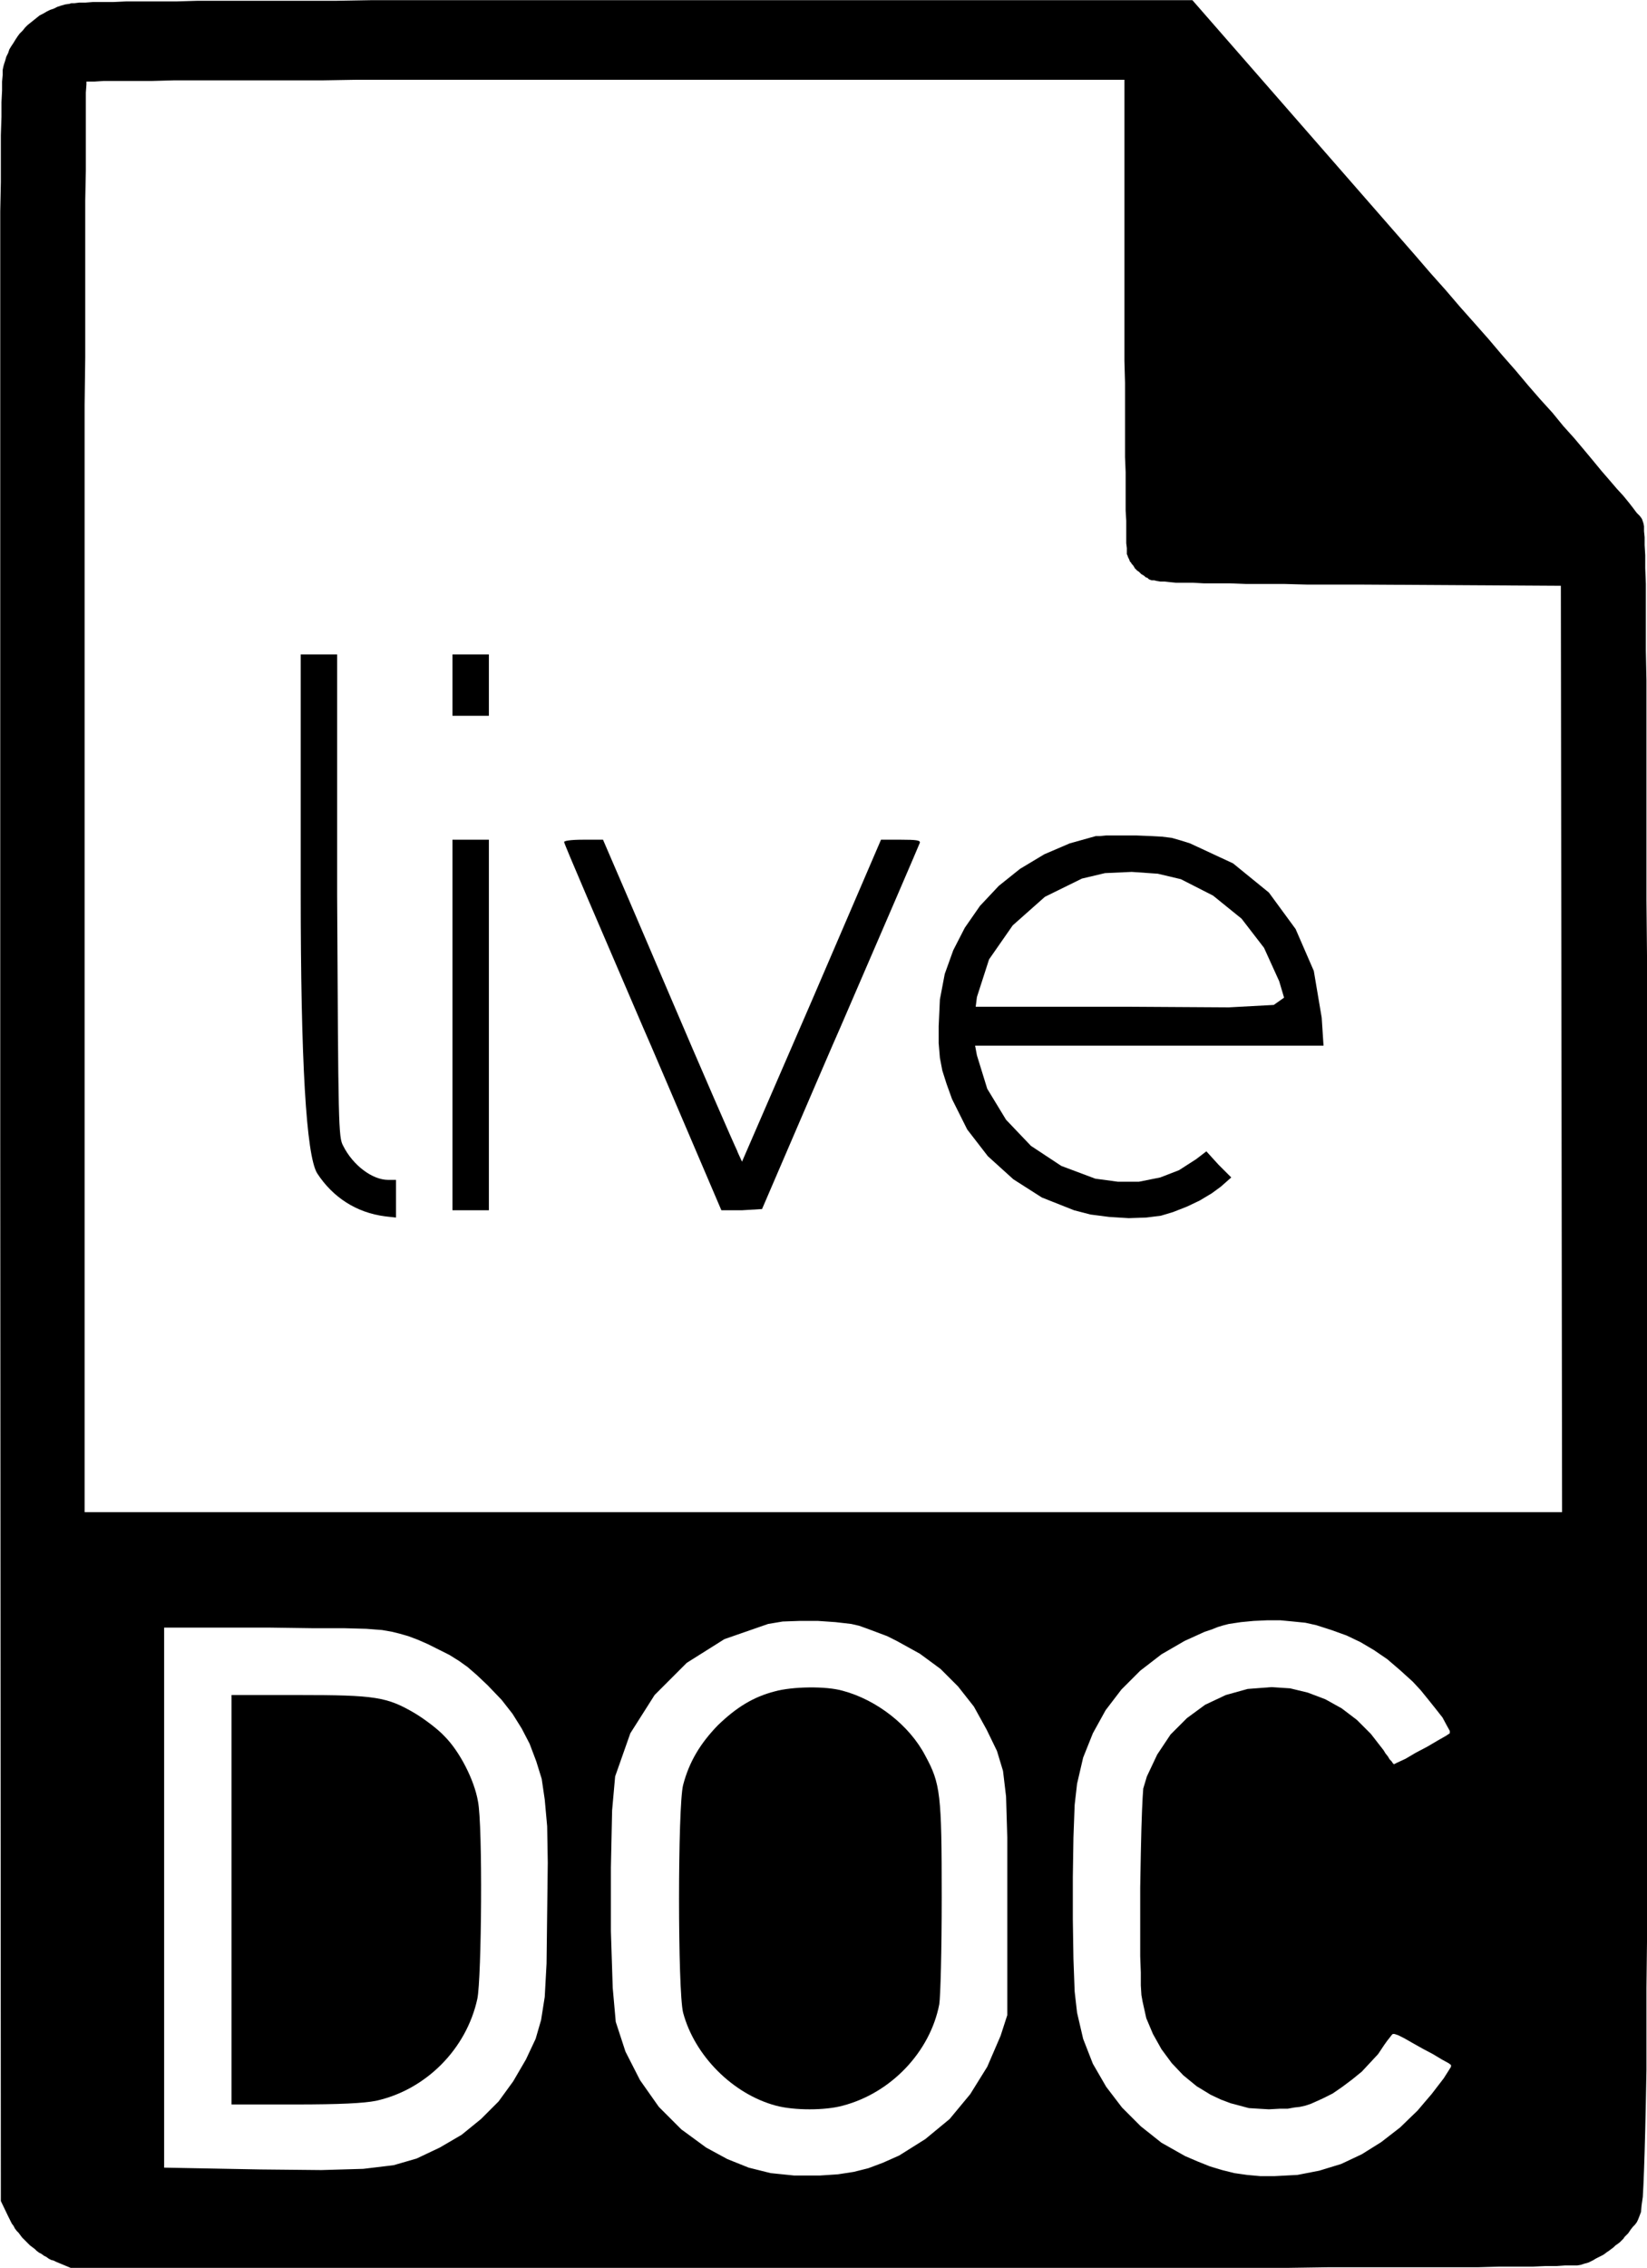 <?xml version="1.0" encoding="UTF-8" standalone="no"?>
<!DOCTYPE svg PUBLIC "-//W3C//DTD SVG 1.1//EN" "http://www.w3.org/Graphics/SVG/1.1/DTD/svg11.dtd">
<svg version="1.1" xmlns="http://www.w3.org/2000/svg" xmlns:xlink="http://www.w3.org/1999/xlink" preserveAspectRatio="xMidYMid meet" viewBox="772.406 351.437 27.133 37.333" width="20.35pt" height="28pt"><defs><path d="M795.97 355.93L796.22 356.21L796.46 356.49L796.7 356.76L796.93 357.02L797.15 357.28L797.37 357.53L797.58 357.78L797.78 358.01L797.98 358.23L798.16 358.45L798.34 358.65L798.5 358.84L798.65 359.02L798.79 359.19L798.92 359.34L799.04 359.48L799.15 359.6L799.24 359.71L799.31 359.8L799.37 359.88L799.42 359.93L799.45 359.97L799.46 359.99L799.47 360.02L799.48 360.05L799.49 360.1L799.49 360.18L799.5 360.28L799.5 360.41L799.51 360.58L799.51 360.79L799.52 361.05L799.52 361.35L799.52 361.72L799.52 362.15L799.53 362.64L799.53 363.2L799.53 363.84L799.53 364.56L799.53 365.37L799.53 366.26L799.54 367.26L799.54 368.35L799.54 369.55L799.54 370.86L799.54 372.28L799.54 373.83L799.54 375.63L799.54 377.27L799.54 378.76L799.54 380.1L799.54 381.3L799.54 382.37L799.54 383.32L799.53 384.16L799.53 384.88L799.53 385.51L799.52 386.04L799.51 386.49L799.5 386.86L799.49 387.16L799.48 387.41L799.47 387.6L799.45 387.74L799.44 387.85L799.41 387.93L799.39 387.98L799.37 388.02L799.34 388.06L799.31 388.09L799.27 388.14L799.25 388.17L799.23 388.2L799.2 388.23L799.17 388.26L799.15 388.29L799.12 388.32L799.09 388.35L799.05 388.38L799.02 388.4L798.99 388.43L798.95 388.46L798.91 388.49L798.88 388.51L798.84 388.54L798.81 388.56L798.77 388.58L798.73 388.6L798.69 388.62L798.66 388.64L798.62 388.66L798.58 388.68L798.55 388.69L798.51 388.7L798.48 388.71L798.45 388.72L798.39 388.73L798.31 388.73L798.19 388.73L798.05 388.74L797.87 388.74L797.65 388.75L797.39 388.75L797.09 388.75L796.75 388.76L796.36 388.76L795.92 388.76L795.43 388.76L794.88 388.76L794.28 388.76L793.62 388.77L792.9 388.77L792.12 388.77L791.26 388.77L790.34 388.77L789.35 388.77L788.29 388.77L787.15 388.77L785.93 388.77L773.57 388.77L773.33 388.67L773.29 388.65L773.25 388.64L773.21 388.62L773.17 388.59L773.13 388.57L773.09 388.54L773.05 388.52L773.01 388.49L772.98 388.46L772.94 388.43L772.9 388.4L772.87 388.37L772.84 388.34L772.8 388.3L772.77 388.27L772.74 388.23L772.71 388.19L772.68 388.16L772.65 388.12L772.63 388.08L772.6 388.04L772.58 388L772.56 387.96L772.54 387.92L772.42 387.67L772.41 370.2L772.41 368.29L772.41 366.52L772.41 364.89L772.41 363.4L772.41 362.02L772.41 360.77L772.41 359.64L772.41 358.61L772.41 357.69L772.41 356.86L772.41 356.13L772.41 355.48L772.41 354.92L772.42 354.43L772.42 354.01L772.42 353.66L772.43 353.36L772.43 353.12L772.44 352.93L772.44 352.78L772.45 352.67L772.45 352.59L772.46 352.54L772.47 352.5L772.49 352.44L772.51 352.37L772.54 352.31L772.56 352.25L772.59 352.2L772.63 352.14L772.66 352.09L772.7 352.03L772.73 351.99L772.78 351.94L772.82 351.89L772.86 351.85L772.91 351.81L772.96 351.77L773.01 351.73L773.06 351.69L773.12 351.66L773.17 351.63L773.23 351.6L773.29 351.58L773.35 351.55L773.41 351.53L773.48 351.51L773.55 351.5L773.58 351.49L773.63 351.49L773.71 351.48L773.81 351.48L773.94 351.47L774.1 351.47L774.28 351.47L774.49 351.46L774.74 351.46L775.01 351.46L775.32 351.46L775.66 351.45L776.04 351.45L776.46 351.45L776.91 351.45L777.41 351.45L777.94 351.45L778.52 351.44L779.13 351.44L779.8 351.44L780.51 351.44L781.26 351.44L782.06 351.44L782.92 351.44L792.05 351.44L795.72 355.64L795.97 355.93ZM792.85 378.14L792.65 378.17L792.57 378.19L792.47 378.22L792.37 378.26L792.25 378.3L792.14 378.35L792.03 378.4L791.92 378.45L791.54 378.67L791.19 378.94L790.88 379.25L790.62 379.59L790.41 379.97L790.25 380.37L790.15 380.8L790.11 381.15L790.09 381.69L790.08 382.34L790.08 383.03L790.09 383.68L790.11 384.22L790.15 384.57L790.25 385L790.41 385.41L790.63 385.79L790.89 386.13L791.2 386.44L791.54 386.71L791.93 386.93L792.14 387.02L792.34 387.1L792.54 387.16L792.74 387.21L792.95 387.24L793.17 387.26L793.4 387.26L793.78 387.24L794.14 387.17L794.5 387.06L794.84 386.9L795.16 386.7L795.47 386.46L795.76 386.18L795.87 386.05L795.99 385.91L796.09 385.78L796.19 385.65L796.26 385.54L796.31 385.46L796.31 385.43L796.27 385.4L796.16 385.34L796.01 385.25L795.84 385.16L795.68 385.07L795.54 384.99L795.44 384.94L795.41 384.93L795.38 384.92L795.35 384.92L795.33 384.94L795.3 384.98L795.26 385.03L795.21 385.1L795.11 385.25L794.98 385.39L794.84 385.54L794.68 385.67L794.52 385.79L794.36 385.9L794.2 385.98L794.09 386.03L794 386.07L793.91 386.1L793.82 386.12L793.73 386.13L793.62 386.15L793.49 386.15L793.31 386.16L793.14 386.15L792.98 386.14L792.83 386.1L792.68 386.06L792.52 386L792.35 385.92L792.12 385.78L791.9 385.6L791.71 385.4L791.54 385.17L791.4 384.92L791.29 384.66L791.23 384.39L791.21 384.28L791.2 384.12L791.2 383.91L791.19 383.64L791.19 383.32L791.19 382.95L791.19 382.51L791.2 381.95L791.21 381.53L791.22 381.24L791.23 381.03L791.24 380.88L791.27 380.78L791.3 380.68L791.47 380.32L791.69 379.99L791.96 379.72L792.26 379.5L792.6 379.34L792.96 379.24L793.35 379.21L793.66 379.23L793.95 379.3L794.24 379.41L794.51 379.56L794.76 379.75L794.99 379.98L795.2 380.25L795.23 380.3L795.27 380.35L795.3 380.4L795.33 380.43L795.35 380.46L795.36 380.47L795.37 380.48L795.43 380.45L795.56 380.39L795.73 380.29L795.92 380.19L796.09 380.09L796.23 380.01L796.29 379.97L796.29 379.93L796.24 379.84L796.17 379.71L796.06 379.57L795.94 379.42L795.81 379.26L795.68 379.12L795.47 378.93L795.26 378.75L795.04 378.6L794.82 378.47L794.59 378.36L794.34 378.27L794.09 378.19L793.91 378.15L793.71 378.13L793.5 378.11L793.28 378.11L793.06 378.12L792.85 378.14ZM785.06 378.17L784.34 378.42L783.72 378.81L783.19 379.34L782.79 379.97L782.54 380.68L782.49 381.24L782.47 382.18L782.47 383.23L782.5 384.16L782.55 384.72L782.71 385.21L782.95 385.68L783.26 386.12L783.63 386.49L784.04 386.79L784.39 386.98L784.74 387.12L785.1 387.21L785.49 387.25L785.91 387.25L786.21 387.23L786.47 387.19L786.71 387.13L786.95 387.04L787.22 386.92L787.65 386.65L788.05 386.32L788.39 385.91L788.67 385.46L788.89 384.95L789 384.61L789 382.73L789 381.68L788.98 381.01L788.93 380.59L788.83 380.26L788.66 379.91L788.45 379.53L788.19 379.2L787.9 378.91L787.56 378.66L787.18 378.45L787.02 378.37L786.86 378.31L786.7 378.25L786.56 378.2L786.43 378.17L786.17 378.14L785.88 378.12L785.58 378.12L785.3 378.13L785.06 378.17ZM775.11 387.12L776.7 387.15L777.7 387.16L778.39 387.14L778.89 387.08L779.27 386.97L779.65 386.79L780.01 386.58L780.33 386.32L780.62 386.03L780.86 385.7L781.07 385.34L781.23 385L781.32 384.69L781.38 384.31L781.41 383.76L781.42 382.93L781.43 382.1L781.42 381.5L781.38 381.06L781.33 380.72L781.24 380.43L781.13 380.14L781 379.89L780.85 379.65L780.67 379.42L780.44 379.18L780.26 379.01L780.11 378.88L779.97 378.78L779.81 378.68L779.61 378.58L779.45 378.5L779.29 378.43L779.13 378.37L778.99 378.33L778.87 378.3L778.7 378.27L778.44 378.25L778.07 378.24L777.55 378.24L776.84 378.23L775.11 378.23L775.11 387.12ZM781.66 352.75L780.94 352.75L780.24 352.75L779.57 352.75L778.92 352.75L778.29 352.75L777.7 352.76L777.13 352.76L776.61 352.76L776.12 352.76L775.67 352.76L775.26 352.76L774.9 352.77L774.58 352.77L774.32 352.77L774.11 352.77L773.96 352.78L773.86 352.78L773.83 352.78L773.83 352.83L773.82 352.96L773.82 353.17L773.82 353.45L773.82 353.81L773.82 354.25L773.81 354.74L773.81 355.3L773.81 355.92L773.81 356.6L773.81 357.32L773.8 358.1L773.8 358.92L773.8 359.78L773.8 360.67L773.8 361.61L773.8 362.57L773.8 363.56L773.8 364.57L773.8 376.33L798.14 376.33L798.13 368.71L798.12 361.08L794.79 361.06L794.34 361.06L793.93 361.06L793.56 361.05L793.23 361.05L792.93 361.05L792.67 361.04L792.44 361.04L792.24 361.04L792.06 361.03L791.91 361.03L791.78 361.03L791.68 361.02L791.59 361.01L791.52 361.01L791.46 361L791.42 360.99L791.38 360.99L791.35 360.98L791.33 360.97L791.31 360.95L791.28 360.94L791.26 360.92L791.23 360.9L791.21 360.89L791.19 360.87L791.17 360.85L791.14 360.83L791.12 360.81L791.1 360.79L791.09 360.77L791.07 360.74L791.05 360.72L791.04 360.7L791.02 360.68L791.01 360.65L791 360.63L790.99 360.61L790.98 360.58L790.97 360.56L790.97 360.52L790.97 360.46L790.96 360.38L790.96 360.28L790.96 360.15L790.96 360.01L790.95 359.84L790.95 359.65L790.95 359.44L790.95 359.21L790.94 358.96L790.94 358.69L790.94 358.39L790.94 358.08L790.94 357.74L790.93 357.38L790.93 357L790.93 356.61L790.93 352.75L782.4 352.75L781.66 352.75Z" id="e1tP54rx6Y"></path><path d="M777.63 370.75C777.89 371.15 778.28 371.4 778.75 371.46C778.76 371.46 778.82 371.47 778.93 371.48L778.93 371.17L778.93 370.86C778.85 370.86 778.81 370.86 778.8 370.86C778.54 370.86 778.22 370.62 778.06 370.3C777.98 370.16 777.98 369.97 777.96 366.18C777.96 365.91 777.96 364.59 777.96 362.21L777.66 362.21L777.36 362.21L777.36 366.12C777.36 368.91 777.45 370.45 777.63 370.75Z" id="b17bGRGndq"></path><path d="M779.86 363.22L780.16 363.22L780.46 363.22L780.46 362.72L780.46 362.21L780.16 362.21L779.86 362.21L779.86 362.72L779.86 363.22Z" id="cdkOkjipe"></path><path d="M791.37 365.2L791.55 365.21L791.71 365.23L791.85 365.27L792.01 365.32L792.72 365.65L793.31 366.13L793.75 366.73L794.05 367.42L794.18 368.19L794.21 368.65L788.47 368.65L788.5 368.81L788.67 369.36L788.98 369.87L789.39 370.3L789.89 370.63L790.45 370.84L790.82 370.89L791.17 370.89L791.52 370.82L791.83 370.7L792.11 370.52L792.28 370.39L792.48 370.61L792.69 370.82L792.52 370.97L792.37 371.08L792.17 371.2L791.96 371.3L791.73 371.39L791.53 371.45L791.29 371.48L791 371.49L790.68 371.47L790.37 371.43L790.1 371.36L789.57 371.15L789.1 370.85L788.68 370.47L788.34 370.03L788.09 369.53L788 369.28L787.93 369.06L787.89 368.85L787.87 368.61L787.87 368.33L787.89 367.89L787.97 367.47L788.11 367.08L788.3 366.71L788.55 366.35L788.86 366.02L789.21 365.74L789.61 365.5L790.03 365.32L790.46 365.2L790.53 365.2L790.63 365.19L790.78 365.19L790.94 365.19L791.12 365.19L791.37 365.2ZM790.23 365.9L789.62 366.2L789.09 366.67L788.7 367.23L788.5 367.85L788.48 368.01L791.02 368.01L792.65 368.02L793.39 367.98L793.56 367.86L793.48 367.59L793.23 367.04L792.86 366.56L792.39 366.18L791.86 365.91L791.48 365.82L791.05 365.79L790.61 365.81L790.23 365.9Z" id="hdePIJ9HF"></path><path d="M779.86 371.36L780.16 371.36L780.46 371.36L780.46 368.31L780.46 365.26L780.16 365.26L779.86 365.26L779.86 368.31L779.86 371.36Z" id="a4ByMLu8et"></path><path d="M783 368.35C783.09 368.55 783.52 369.56 784.29 371.36L784.63 371.36L784.96 371.34C785.73 369.55 786.16 368.55 786.25 368.35C786.96 366.71 787.55 365.34 787.56 365.31C787.57 365.27 787.5 365.26 787.25 365.26C787.23 365.26 787.12 365.26 786.92 365.26L785.78 367.91L784.63 370.56C784.58 370.45 784.55 370.39 784.55 370.38C784.5 370.28 783.98 369.09 783.4 367.73C783.33 367.57 782.98 366.74 782.34 365.26C782.15 365.26 782.04 365.26 782.01 365.26C781.8 365.26 781.69 365.28 781.7 365.3C781.7 365.33 782.29 366.7 783 368.35Z" id="cayVf1FP9T"></path><path d="M784.23 379.84C783.94 380.14 783.76 380.44 783.66 380.82C783.57 381.17 783.57 384.22 783.66 384.57C783.85 385.28 784.48 385.91 785.19 386.1C785.49 386.18 786 386.18 786.29 386.1C787.09 385.89 787.73 385.21 787.88 384.43C787.9 384.3 787.92 383.53 787.92 382.67C787.92 380.97 787.9 380.8 787.65 380.34C787.39 379.84 786.85 379.42 786.29 379.27C786.01 379.19 785.46 379.2 785.17 379.28C784.82 379.37 784.54 379.54 784.23 379.84Z" id="b5b19eUqfq"></path><path d="M776.22 386.08C776.85 386.08 777.2 386.08 777.27 386.08C778 386.08 778.4 386.06 778.6 386.02C779.42 385.84 780.09 385.17 780.27 384.34C780.34 384 780.36 381.48 780.28 381.09C780.22 380.74 779.98 380.27 779.73 380.02C779.62 379.9 779.39 379.73 779.24 379.64C778.78 379.37 778.59 379.34 777.32 379.34C777.25 379.34 776.88 379.34 776.22 379.34L776.22 382.71L776.22 386.08Z" id="f1CGiFp46M"></path></defs><g><g><g><use xlink:href="#e1tP54rx6Y" opacity="1" fill="#000000" fill-opacity="1"></use><g><use xlink:href="#e1tP54rx6Y" opacity="1" fill-opacity="0" stroke="#000000" stroke-width="1" stroke-opacity="0"></use></g></g><g><use xlink:href="#b17bGRGndq" opacity="1" fill="#000000" fill-opacity="1"></use><g><use xlink:href="#b17bGRGndq" opacity="1" fill-opacity="0" stroke="#000000" stroke-width="1" stroke-opacity="0"></use></g></g><g><use xlink:href="#cdkOkjipe" opacity="1" fill="#000000" fill-opacity="1"></use><g><use xlink:href="#cdkOkjipe" opacity="1" fill-opacity="0" stroke="#000000" stroke-width="1" stroke-opacity="0"></use></g></g><g><use xlink:href="#hdePIJ9HF" opacity="1" fill="#000000" fill-opacity="1"></use><g><use xlink:href="#hdePIJ9HF" opacity="1" fill-opacity="0" stroke="#000000" stroke-width="1" stroke-opacity="0"></use></g></g><g><use xlink:href="#a4ByMLu8et" opacity="1" fill="#000000" fill-opacity="1"></use><g><use xlink:href="#a4ByMLu8et" opacity="1" fill-opacity="0" stroke="#000000" stroke-width="1" stroke-opacity="0"></use></g></g><g><use xlink:href="#cayVf1FP9T" opacity="1" fill="#000000" fill-opacity="1"></use><g><use xlink:href="#cayVf1FP9T" opacity="1" fill-opacity="0" stroke="#000000" stroke-width="1" stroke-opacity="0"></use></g></g><g><use xlink:href="#b5b19eUqfq" opacity="1" fill="#000000" fill-opacity="1"></use><g><use xlink:href="#b5b19eUqfq" opacity="1" fill-opacity="0" stroke="#000000" stroke-width="1" stroke-opacity="0"></use></g></g><g><use xlink:href="#f1CGiFp46M" opacity="1" fill="#000000" fill-opacity="1"></use><g><use xlink:href="#f1CGiFp46M" opacity="1" fill-opacity="0" stroke="#000000" stroke-width="1" stroke-opacity="0"></use></g></g></g></g></svg>